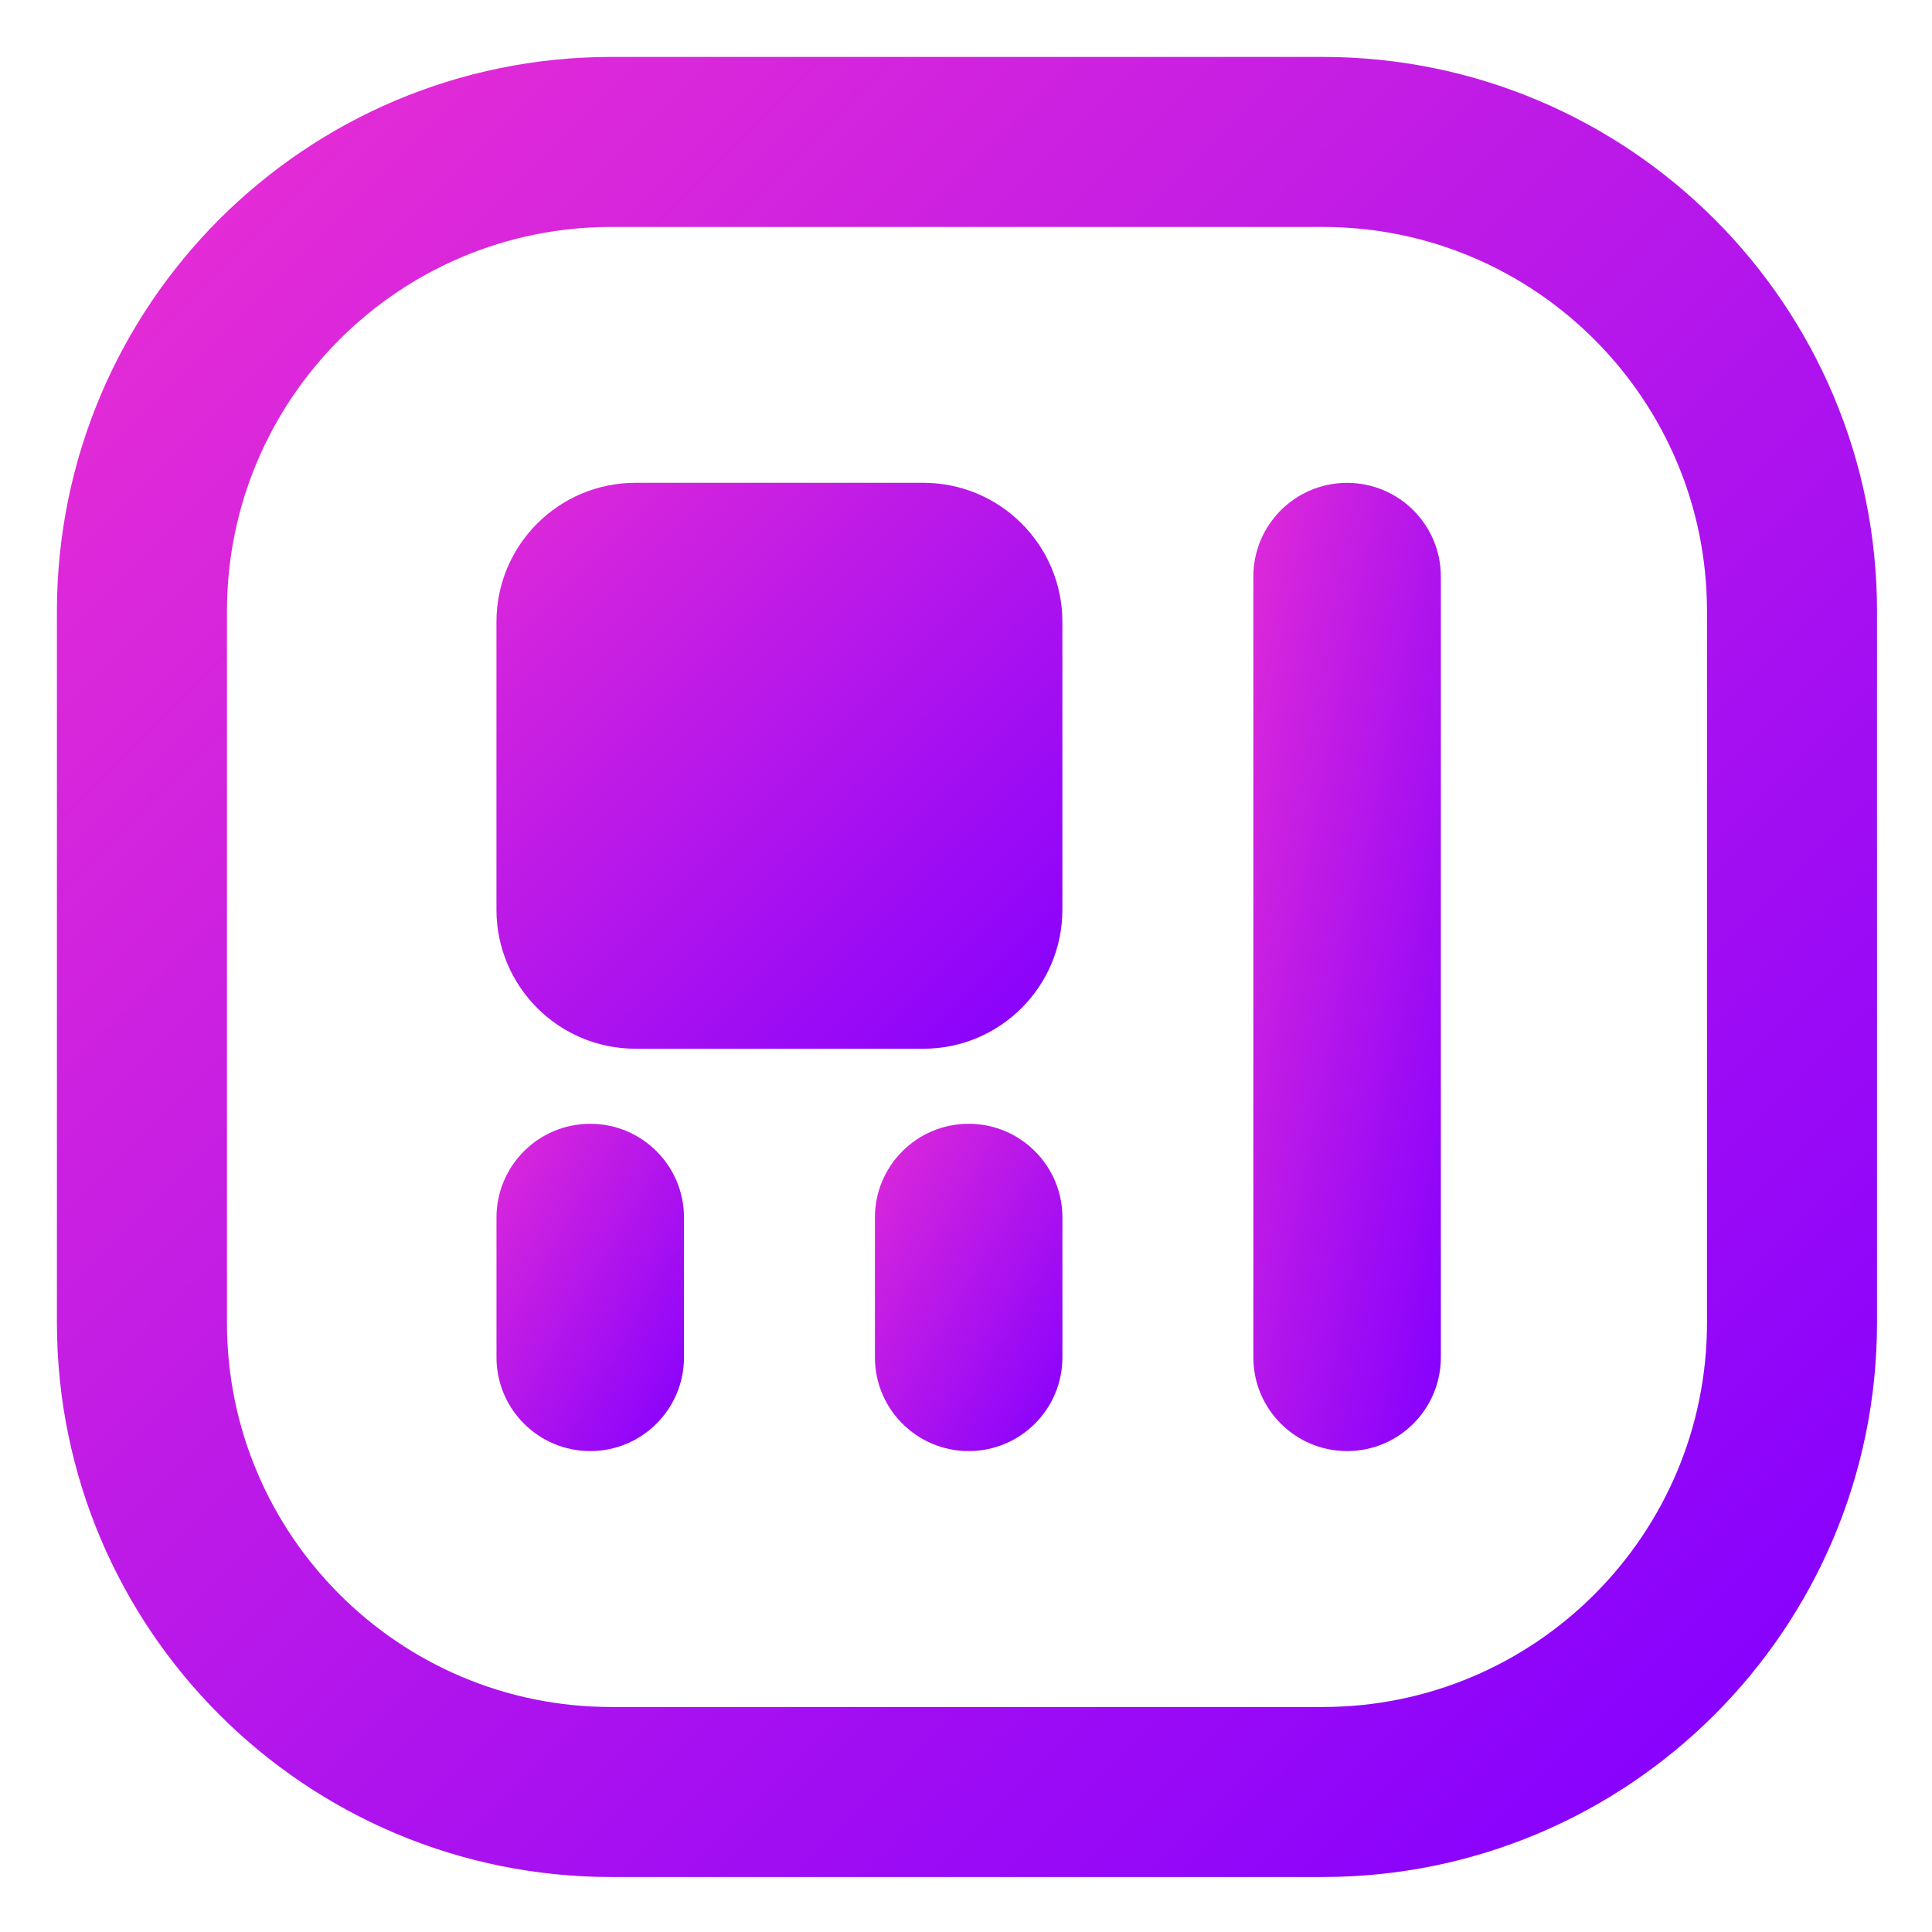 <?xml version="1.0" encoding="utf-8"?>
<svg width="1000px" height="1000px" viewBox="0 0 1000 1000" version="1.1" xmlns:xlink="http://www.w3.org/1999/xlink" xmlns="http://www.w3.org/2000/svg">
  <defs>
    <linearGradient gradientUnits="objectBoundingBox" x1="0" y1="0" x2="1" y2="1" id="gradient_1">
      <stop offset="0%" stop-color="#E72DD5" />
      <stop offset="100%" stop-color="#8400FF" />
    </linearGradient>
    <linearGradient gradientUnits="objectBoundingBox" x1="0" y1="0" x2="1" y2="1" id="gradient_2">
      <stop offset="0%" stop-color="#E02AD8" />
      <stop offset="100%" stop-color="#8400FF" />
    </linearGradient>
    <path d="M1000 0L1000 0L1000 1000L0 1000L0 0L1000 0Z" id="path_1" />
    <clipPath id="clip_1">
      <use xlink:href="#path_1" />
    </clipPath>
  </defs>
  <g id="Logo Copy 2" clip-path="url(#clip_1)">
    <path d="M1000 0L1000 0L1000 1000L0 1000L0 0L1000 0Z" id="Logo-Copy-2" fill="none" stroke="none" />
    <g id="Group-Copy" transform="translate(73.462 73.462)">
      <path d="M611.076 0C745.299 0 854.076 108.777 854.076 243L854.076 611.076C854.076 745.299 745.299 854.076 611.076 854.076L243 854.076C108.777 854.076 0 745.299 0 611.076L0 243C0 108.777 108.777 0 243 0L611.076 0Z" id="Rectangle-2" fill="none" stroke="url(#gradient_1)" stroke-width="88" />
      <path d="M232.047 508.21C258.852 508.21 280.574 529.933 280.574 556.737L280.574 629.087C280.574 655.891 258.852 677.614 232.047 677.614L232.047 677.614C205.243 677.614 183.52 655.891 183.52 629.087L183.52 556.737C183.52 529.933 205.243 508.21 232.047 508.21Z" id="Rectangle-3" fill="url(#gradient_2)" stroke="none" />
      <path d="M427.92 508.21C454.725 508.21 476.447 529.933 476.447 556.737L476.447 629.087C476.447 655.891 454.725 677.614 427.92 677.614L427.92 677.614C401.116 677.614 379.393 655.891 379.393 629.087L379.393 556.737C379.393 529.933 401.116 508.21 427.92 508.21Z" id="Rectangle-3-Copy" fill="url(#gradient_2)" stroke="none" />
      <path d="M623.793 176.462C650.597 176.462 672.32 198.184 672.32 224.989L672.32 629.087C672.32 655.891 650.597 677.614 623.793 677.614L623.793 677.614C596.988 677.614 575.266 655.891 575.266 629.087L575.266 224.989C575.266 198.184 596.988 176.462 623.793 176.462Z" id="Rectangle-3-Copy-2" fill="url(#gradient_2)" stroke="none" />
      <path d="M404.427 176.436C444.197 176.436 476.427 208.666 476.427 248.436L476.427 397.363C476.427 437.133 444.197 469.363 404.427 469.363L255.501 469.363C215.731 469.363 183.501 437.133 183.501 397.363L183.501 248.436C183.501 208.666 215.731 176.436 255.501 176.436L404.427 176.436Z" id="Rectangle-4" fill="url(#gradient_2)" stroke="none" />
    </g>
  </g>
</svg>
